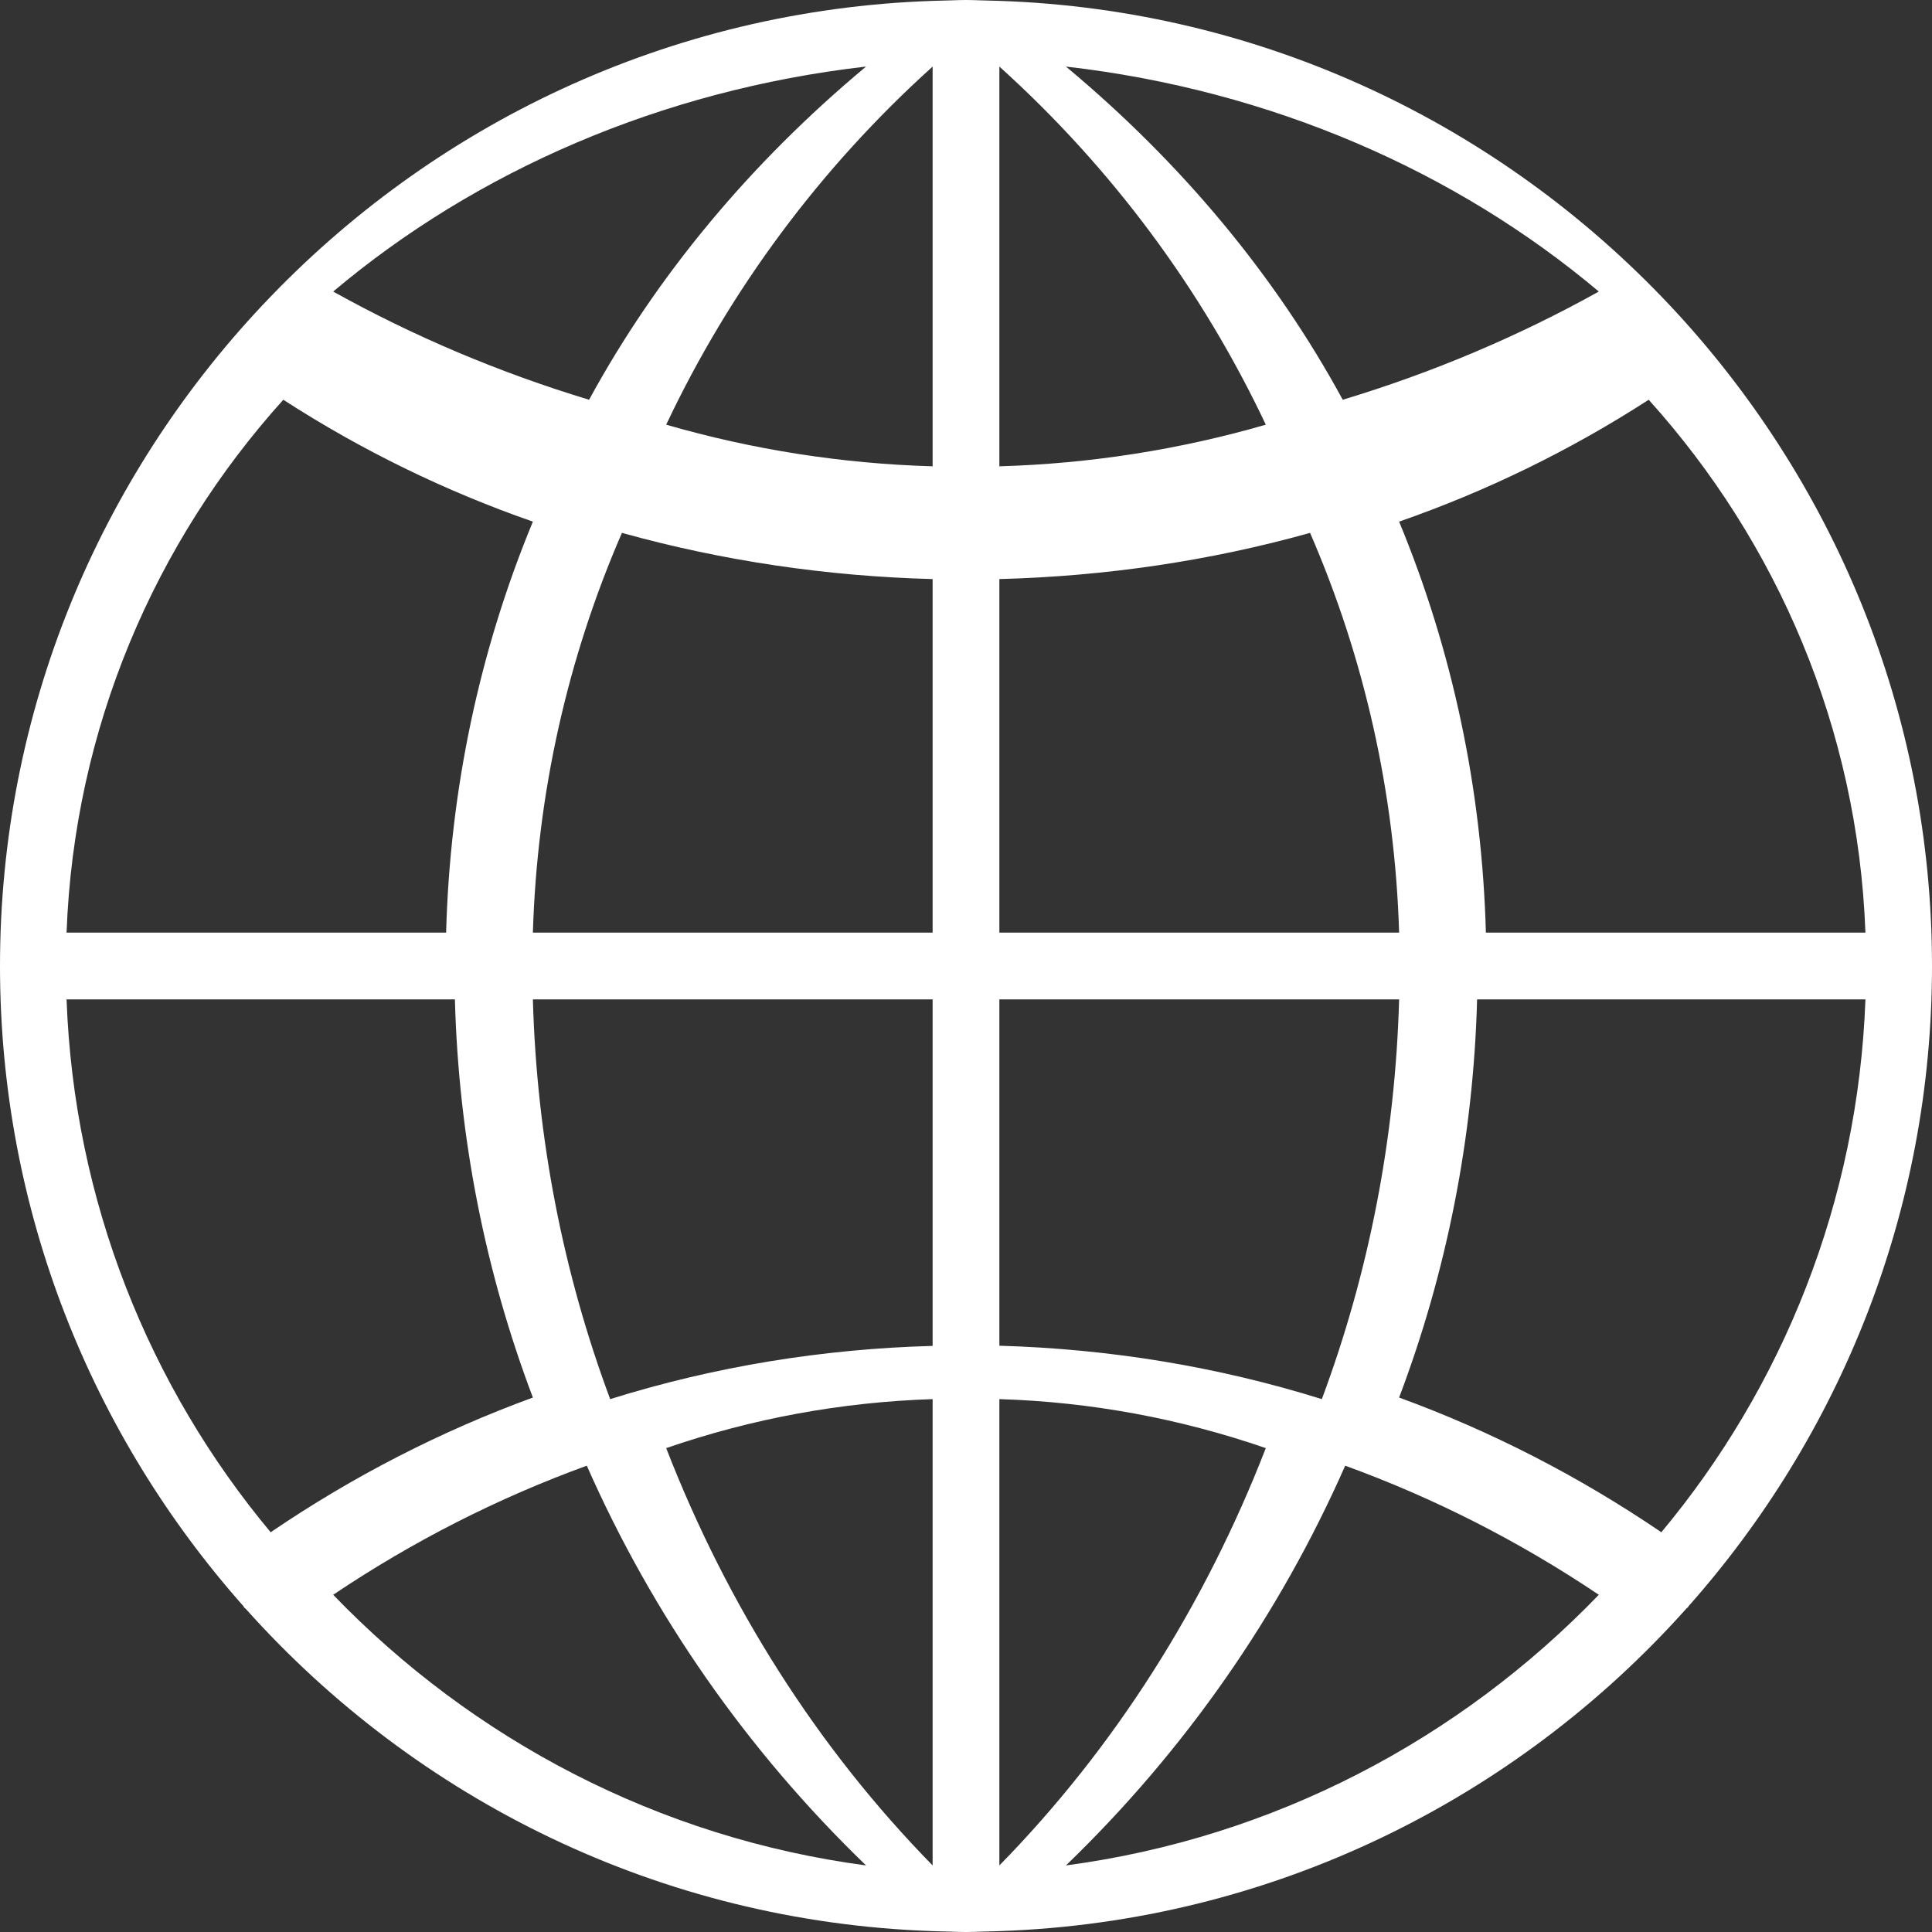 <?xml version="1.0" encoding="UTF-8"?>
<svg width="11px" height="11px" viewBox="0 0 11 11" version="1.1" xmlns="http://www.w3.org/2000/svg" xmlns:xlink="http://www.w3.org/1999/xlink">
    <rect x="0" y="0" width="11" height="11" fill="#333333" stroke="none"/>
    <!-- Generator: Sketch 50.2 (55047) - http://www.bohemiancoding.com/sketch -->
    <title>internet</title>
    <desc>Created with Sketch.</desc>
    <defs></defs>
    <g id="Symbols" stroke="none" stroke-width="1" fill="none" fill-rule="evenodd">
        <g id="Iteam's_card_big-Copy-2" transform="translate(-10, -9)" fill="#FFFFFF" fill-rule="nonzero">
            <g id="internet">
                <g transform="translate(10, 9)">
                    <g id="Shape">
                        <path d="M9.613,9.146 C10.475,8.174 11,6.898 11,5.5 C11,4.046 10.432,2.723 9.507,1.738 C9.507,1.738 9.507,1.738 9.507,1.738 C9.506,1.737 9.505,1.737 9.505,1.736 C8.541,0.712 7.192,0.056 5.691,0.005 L5.69,0.005 L5.583,0.002 C5.556,0.001 5.528,0 5.5,0 C5.472,0 5.444,0.001 5.417,0.002 L5.31,0.005 L5.31,0.005 C3.809,0.056 2.459,0.712 1.496,1.736 C1.495,1.737 1.494,1.737 1.493,1.738 C1.493,1.738 1.493,1.738 1.493,1.739 C0.568,2.723 0,4.046 0,5.5 C0,6.898 0.525,8.174 1.387,9.146 C1.388,9.147 1.388,9.149 1.389,9.151 C1.393,9.156 1.398,9.158 1.401,9.162 C2.37,10.245 3.759,10.942 5.31,10.995 L5.31,10.995 L5.417,10.998 C5.444,10.999 5.472,11 5.5,11 C5.528,11 5.556,10.999 5.583,10.998 L5.69,10.995 L5.69,10.995 C7.243,10.942 8.633,10.243 9.602,9.158 C9.604,9.155 9.608,9.154 9.611,9.151 C9.612,9.149 9.612,9.147 9.613,9.146 Z M0.379,5.69 L2.59,5.69 C2.611,6.476 2.763,7.241 3.034,7.957 C2.511,8.148 2.01,8.405 1.541,8.724 C0.851,7.897 0.421,6.842 0.379,5.69 Z M1.613,2.276 C2.06,2.565 2.537,2.797 3.034,2.97 C2.73,3.704 2.562,4.495 2.54,5.31 L0.379,5.31 C0.422,4.147 0.881,3.088 1.613,2.276 Z M10.621,5.31 L8.46,5.31 C8.438,4.495 8.27,3.704 7.966,2.97 C8.463,2.797 8.94,2.565 9.387,2.276 C10.119,3.088 10.578,4.147 10.621,5.31 Z M5.31,2.655 C4.793,2.64 4.284,2.56 3.793,2.418 C4.156,1.65 4.669,0.957 5.31,0.379 L5.31,2.655 Z M5.31,3.297 L5.31,5.31 L3.034,5.31 C3.058,4.517 3.231,3.748 3.541,3.034 C4.113,3.193 4.706,3.281 5.31,3.297 Z M5.69,3.297 C6.294,3.281 6.887,3.194 7.459,3.034 C7.769,3.748 7.942,4.517 7.966,5.31 L5.69,5.31 L5.69,3.297 Z M5.69,2.655 L5.69,0.379 C6.331,0.957 6.844,1.65 7.207,2.418 C6.716,2.56 6.207,2.64 5.69,2.655 Z M7.645,2.276 C7.262,1.571 6.729,0.929 6.069,0.379 C7.239,0.513 8.292,0.977 9.103,1.66 C8.643,1.916 8.155,2.122 7.645,2.276 Z M3.354,2.276 C2.845,2.122 2.357,1.916 1.897,1.66 C2.707,0.977 3.761,0.513 4.931,0.379 C4.271,0.929 3.738,1.571 3.354,2.276 Z M3.034,5.69 L5.31,5.69 L5.31,7.663 C4.682,7.68 4.066,7.781 3.474,7.966 C3.206,7.247 3.056,6.48 3.034,5.69 Z M5.31,7.966 L5.31,10.621 C4.656,9.954 4.142,9.144 3.793,8.245 C4.283,8.076 4.791,7.983 5.31,7.966 Z M5.69,10.621 L5.69,7.966 C6.209,7.982 6.717,8.076 7.207,8.245 C6.858,9.144 6.344,9.954 5.69,10.621 Z M5.69,7.662 L5.69,5.69 L7.966,5.69 C7.944,6.48 7.794,7.247 7.526,7.966 C6.934,7.781 6.318,7.68 5.69,7.662 Z M8.41,5.69 L10.621,5.69 C10.579,6.842 10.149,7.897 9.459,8.724 C8.99,8.405 8.489,8.148 7.966,7.957 C8.237,7.241 8.389,6.476 8.41,5.69 Z M1.897,9.08 C2.351,8.775 2.835,8.529 3.341,8.345 C3.715,9.193 4.252,9.966 4.931,10.621 C3.749,10.464 2.691,9.904 1.897,9.08 Z M6.069,10.621 C6.748,9.966 7.285,9.193 7.659,8.345 C8.165,8.529 8.649,8.775 9.103,9.08 C8.309,9.904 7.251,10.464 6.069,10.621 Z"></path>
                    </g>
                </g>
            </g>
        </g>
    </g>
</svg>